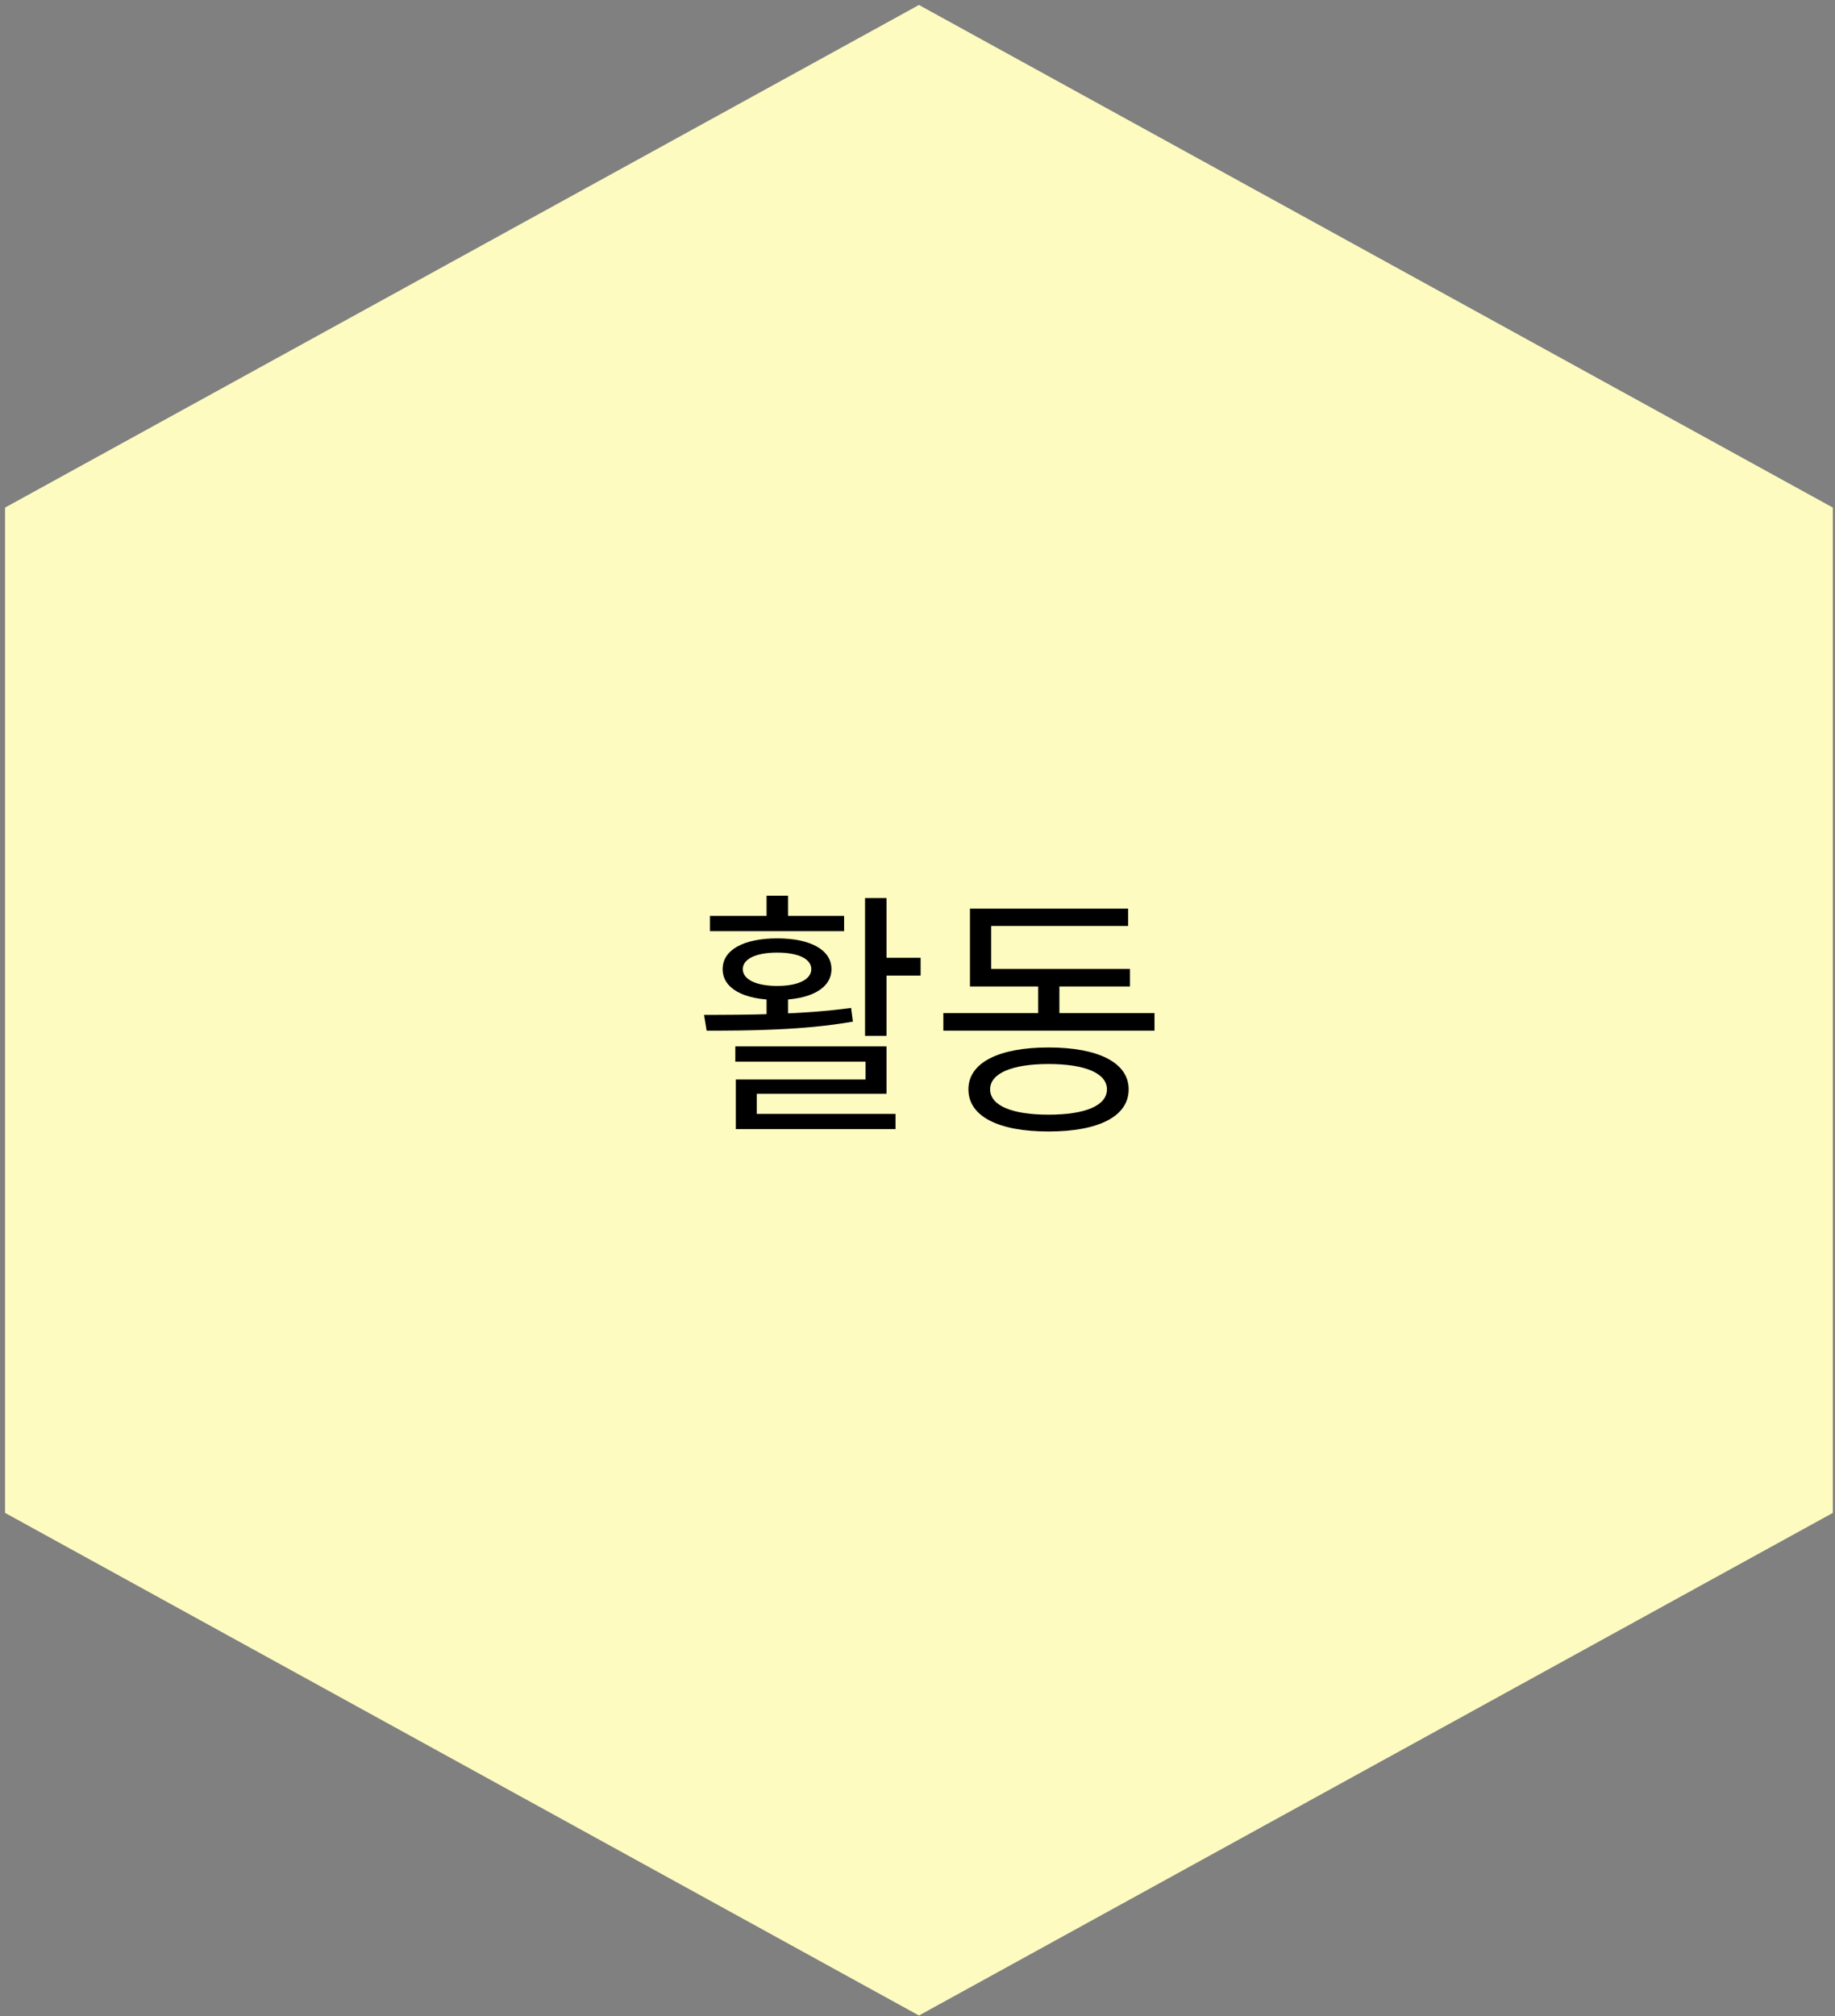 <svg width="213" height="234" viewBox="0 0 213 234" fill="none" xmlns="http://www.w3.org/2000/svg">
<rect x="0" y="0" width="213" height="234" fill="#808080" stroke="none"/>
<path d="M106.668 0.577L212.752 58.908V175.571L106.668 233.902L0.584 175.571V58.908L106.668 0.577Z" fill="#FDFBC0"/>
<path d="M100.412 104.22H102.902V120.21H100.412V104.22ZM101.852 111.15H106.862V113.22H101.852V111.15ZM85.352 121.44H102.902V126.93H87.842V129.81H85.412V125.28H100.472V123.21H85.352V121.44ZM85.412 129.27H103.952V131.04H85.412V129.27ZM88.982 115.35H91.472V118.8H88.982V115.35ZM82.022 119.61L81.722 117.78C86.552 117.78 93.212 117.75 98.792 116.97L99.002 118.56C93.212 119.58 86.762 119.61 82.022 119.61ZM82.412 106.29H97.982V108.06H82.412V106.29ZM90.212 108.9C94.052 108.9 96.512 110.22 96.512 112.47C96.512 114.72 94.052 116.04 90.212 116.04C86.342 116.04 83.882 114.72 83.882 112.47C83.882 110.22 86.342 108.9 90.212 108.9ZM90.212 110.55C87.782 110.55 86.222 111.27 86.222 112.47C86.222 113.67 87.782 114.42 90.212 114.42C92.642 114.42 94.172 113.67 94.172 112.47C94.172 111.27 92.642 110.55 90.212 110.55ZM88.982 103.95H91.472V107.22H88.982V103.95ZM109.5 117.57H134.01V119.61H109.5V117.57ZM120.51 113.22H122.97V118.41H120.51V113.22ZM112.59 112.44H131.16V114.48H112.59V112.44ZM112.59 105.45H130.95V107.46H115.05V113.64H112.59V105.45ZM121.71 121.56C127.5 121.56 131.01 123.33 131.01 126.42C131.01 129.57 127.5 131.31 121.71 131.31C115.92 131.31 112.41 129.57 112.41 126.42C112.41 123.33 115.92 121.56 121.71 121.56ZM121.71 123.48C117.48 123.48 114.93 124.56 114.93 126.42C114.93 128.31 117.48 129.36 121.71 129.36C125.97 129.36 128.49 128.31 128.49 126.42C128.49 124.56 125.97 123.48 121.71 123.48Z" fill="black"/>
</svg>
